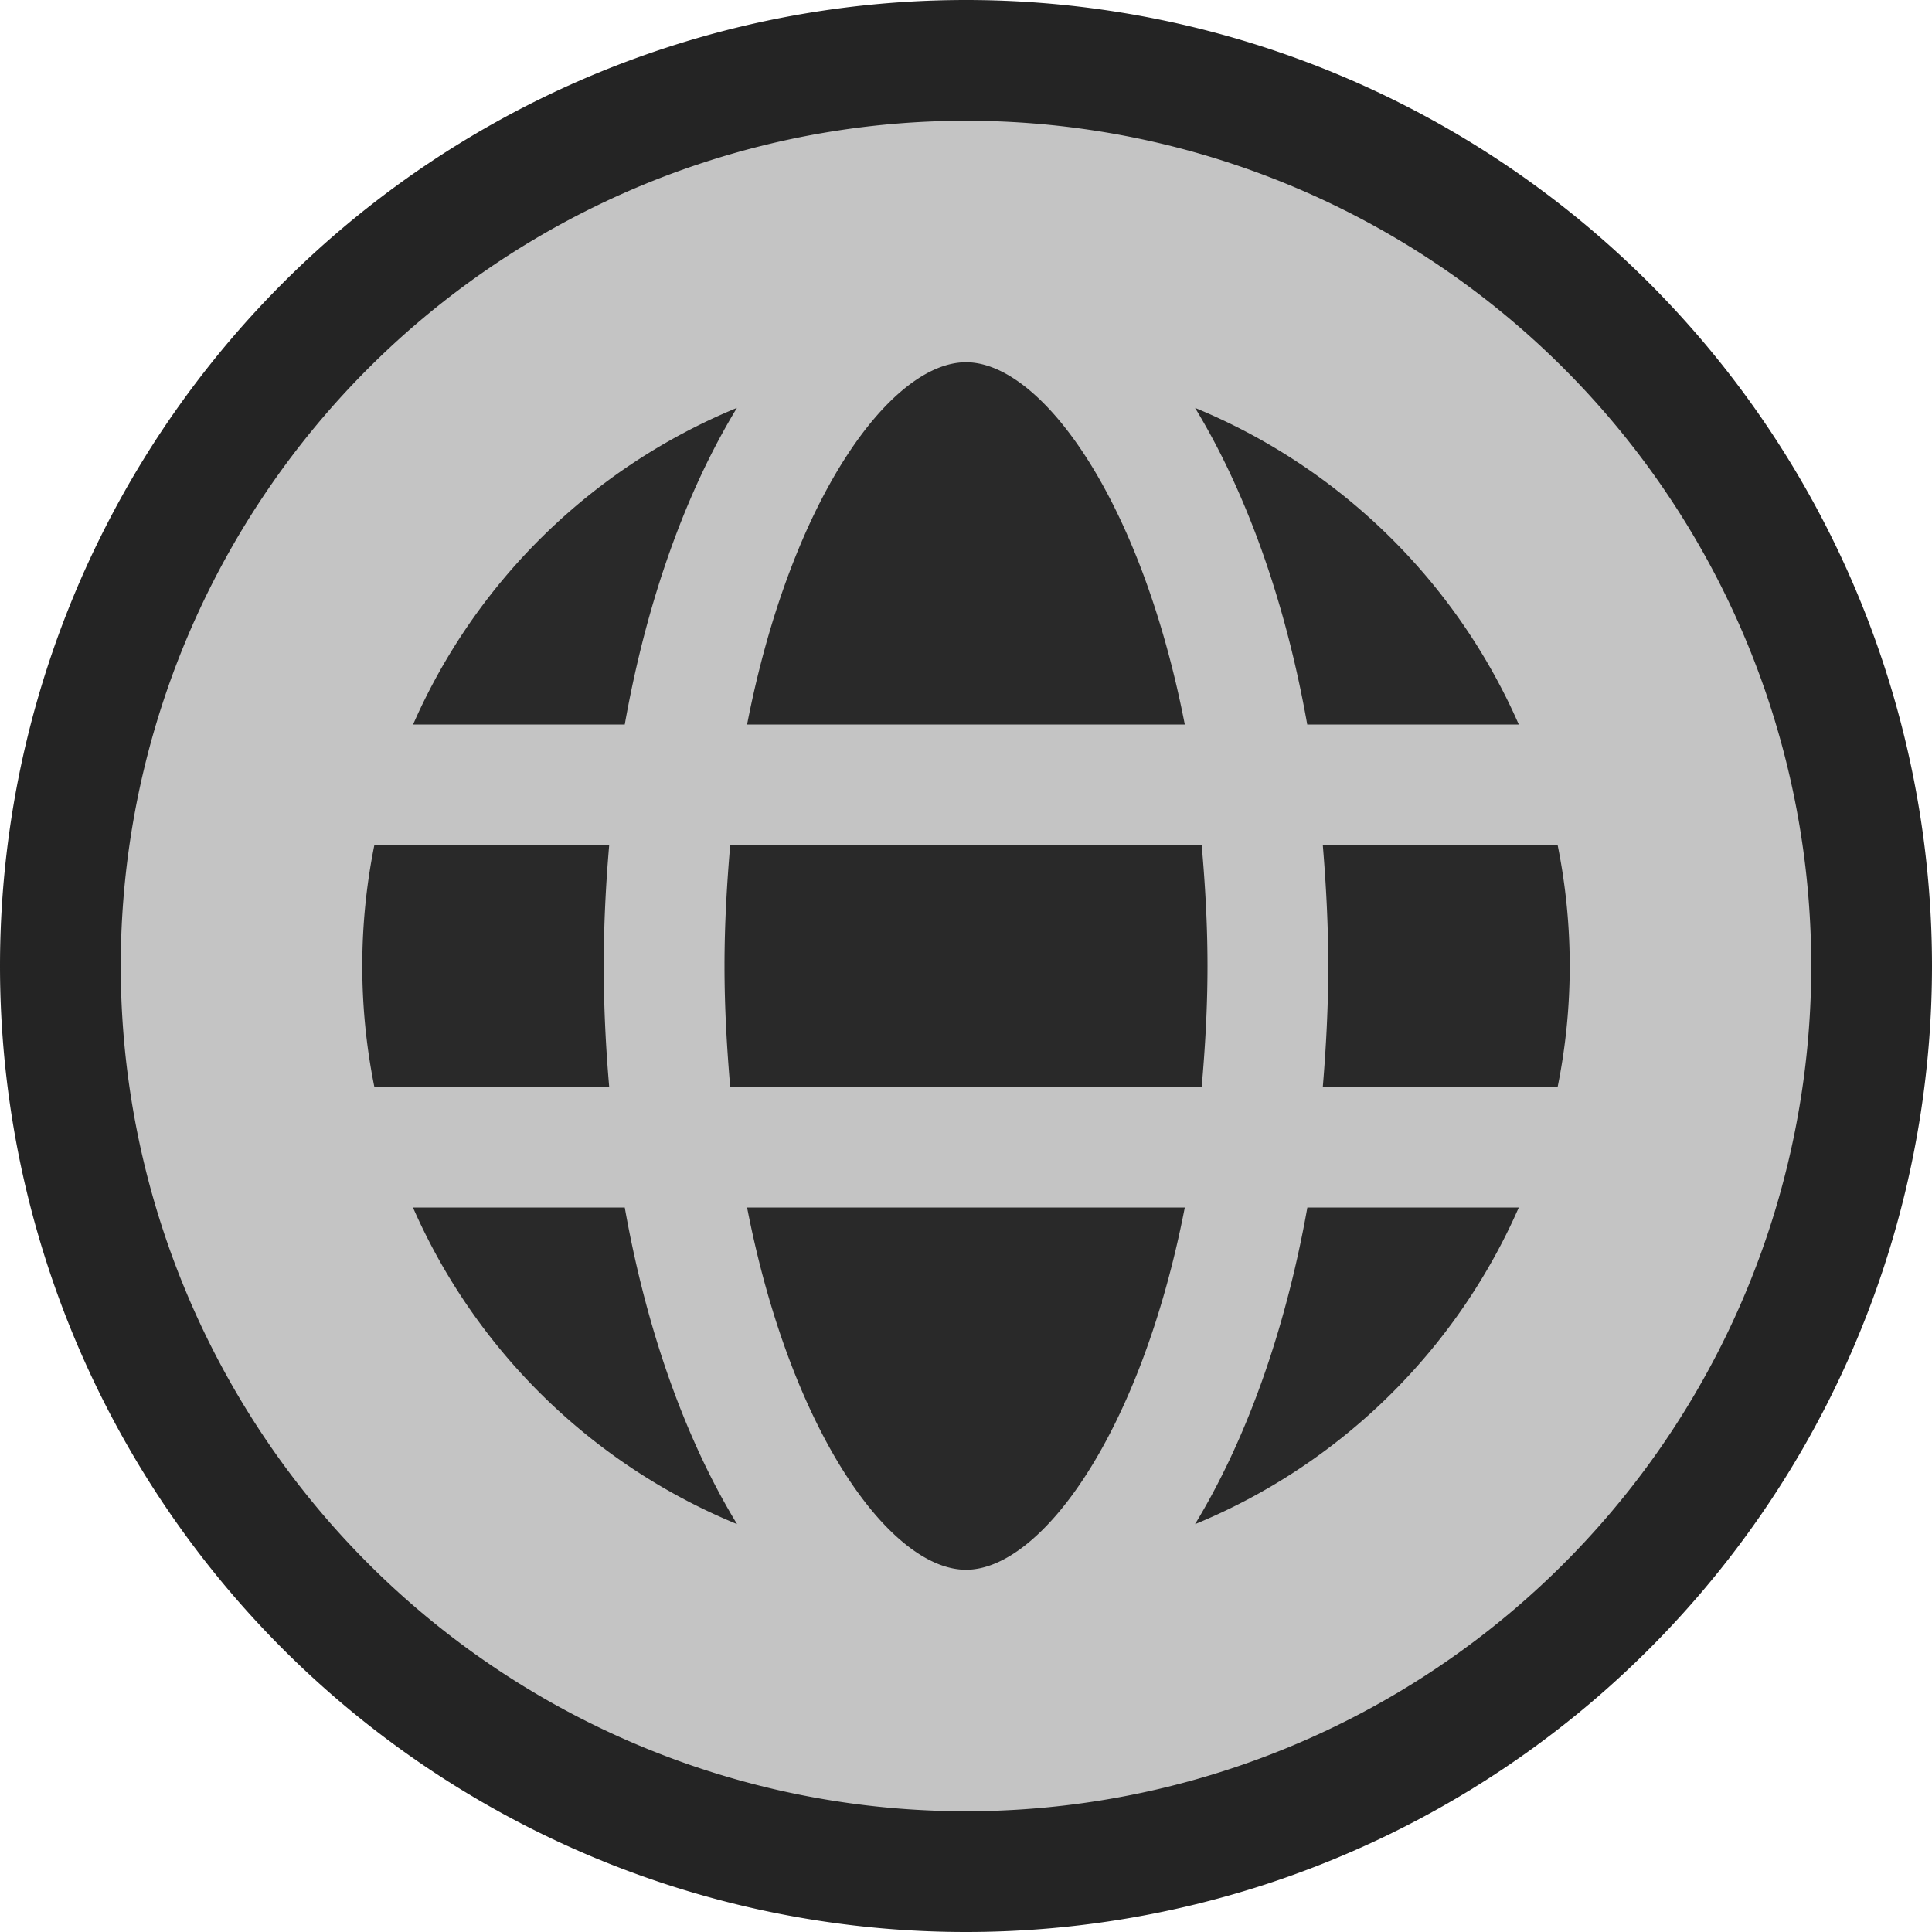 <svg ti:v="1" width="16" height="16" viewBox="0 0 16 16" xmlns="http://www.w3.org/2000/svg" xmlns:ti="urn:schemas-jetbrains-com:tisvg"><rect id="frame" width="16" height="16" fill="none"/><g fill-rule="evenodd"><path d="M16 8A8 8 0 1 1 0 8a8 8 0 0 1 16 0z" fill="#242424"/><path d="M8 1a7 7 0 1 0 0 14A7 7 0 0 0 8 1z" fill="#C4C4C4"/><path d="M12.9 9h-1.945c.027-.326.045-.658.045-1 0-.342-.018-.674-.045-1H12.9a5.062 5.062 0 0 1 0 2zm-3.003 3.622c.417-.687.745-1.583.93-2.622h1.751a5.013 5.013 0 0 1-2.68 2.622zM3.421 10h1.753c.184 1.039.512 1.936.93 2.622A5.015 5.015 0 0 1 3.42 10zm-.32-3h1.944C5.017 7.326 5 7.658 5 8c0 .342.017.674.045 1H3.1a5.062 5.062 0 0 1 0-2zm3.002-3.622c-.417.686-.745 1.583-.929 2.622H3.421a5.015 5.015 0 0 1 2.682-2.622zM8 3c.62 0 1.447 1.125 1.812 3H6.187C6.552 4.125 7.38 3 8 3zM6.047 9C6.02 8.681 6 8.35 6 8s.02-.681.047-1h3.905c.028.319.048.65.048 1s-.02.681-.048 1M8 13c-.62 0-1.448-1.125-1.813-3h3.625C9.447 11.875 8.62 13 8 13zm4.578-7h-1.752c-.184-1.039-.512-1.935-.929-2.622A5.013 5.013 0 0 1 12.578 6z" fill="#292929"/></g></svg>